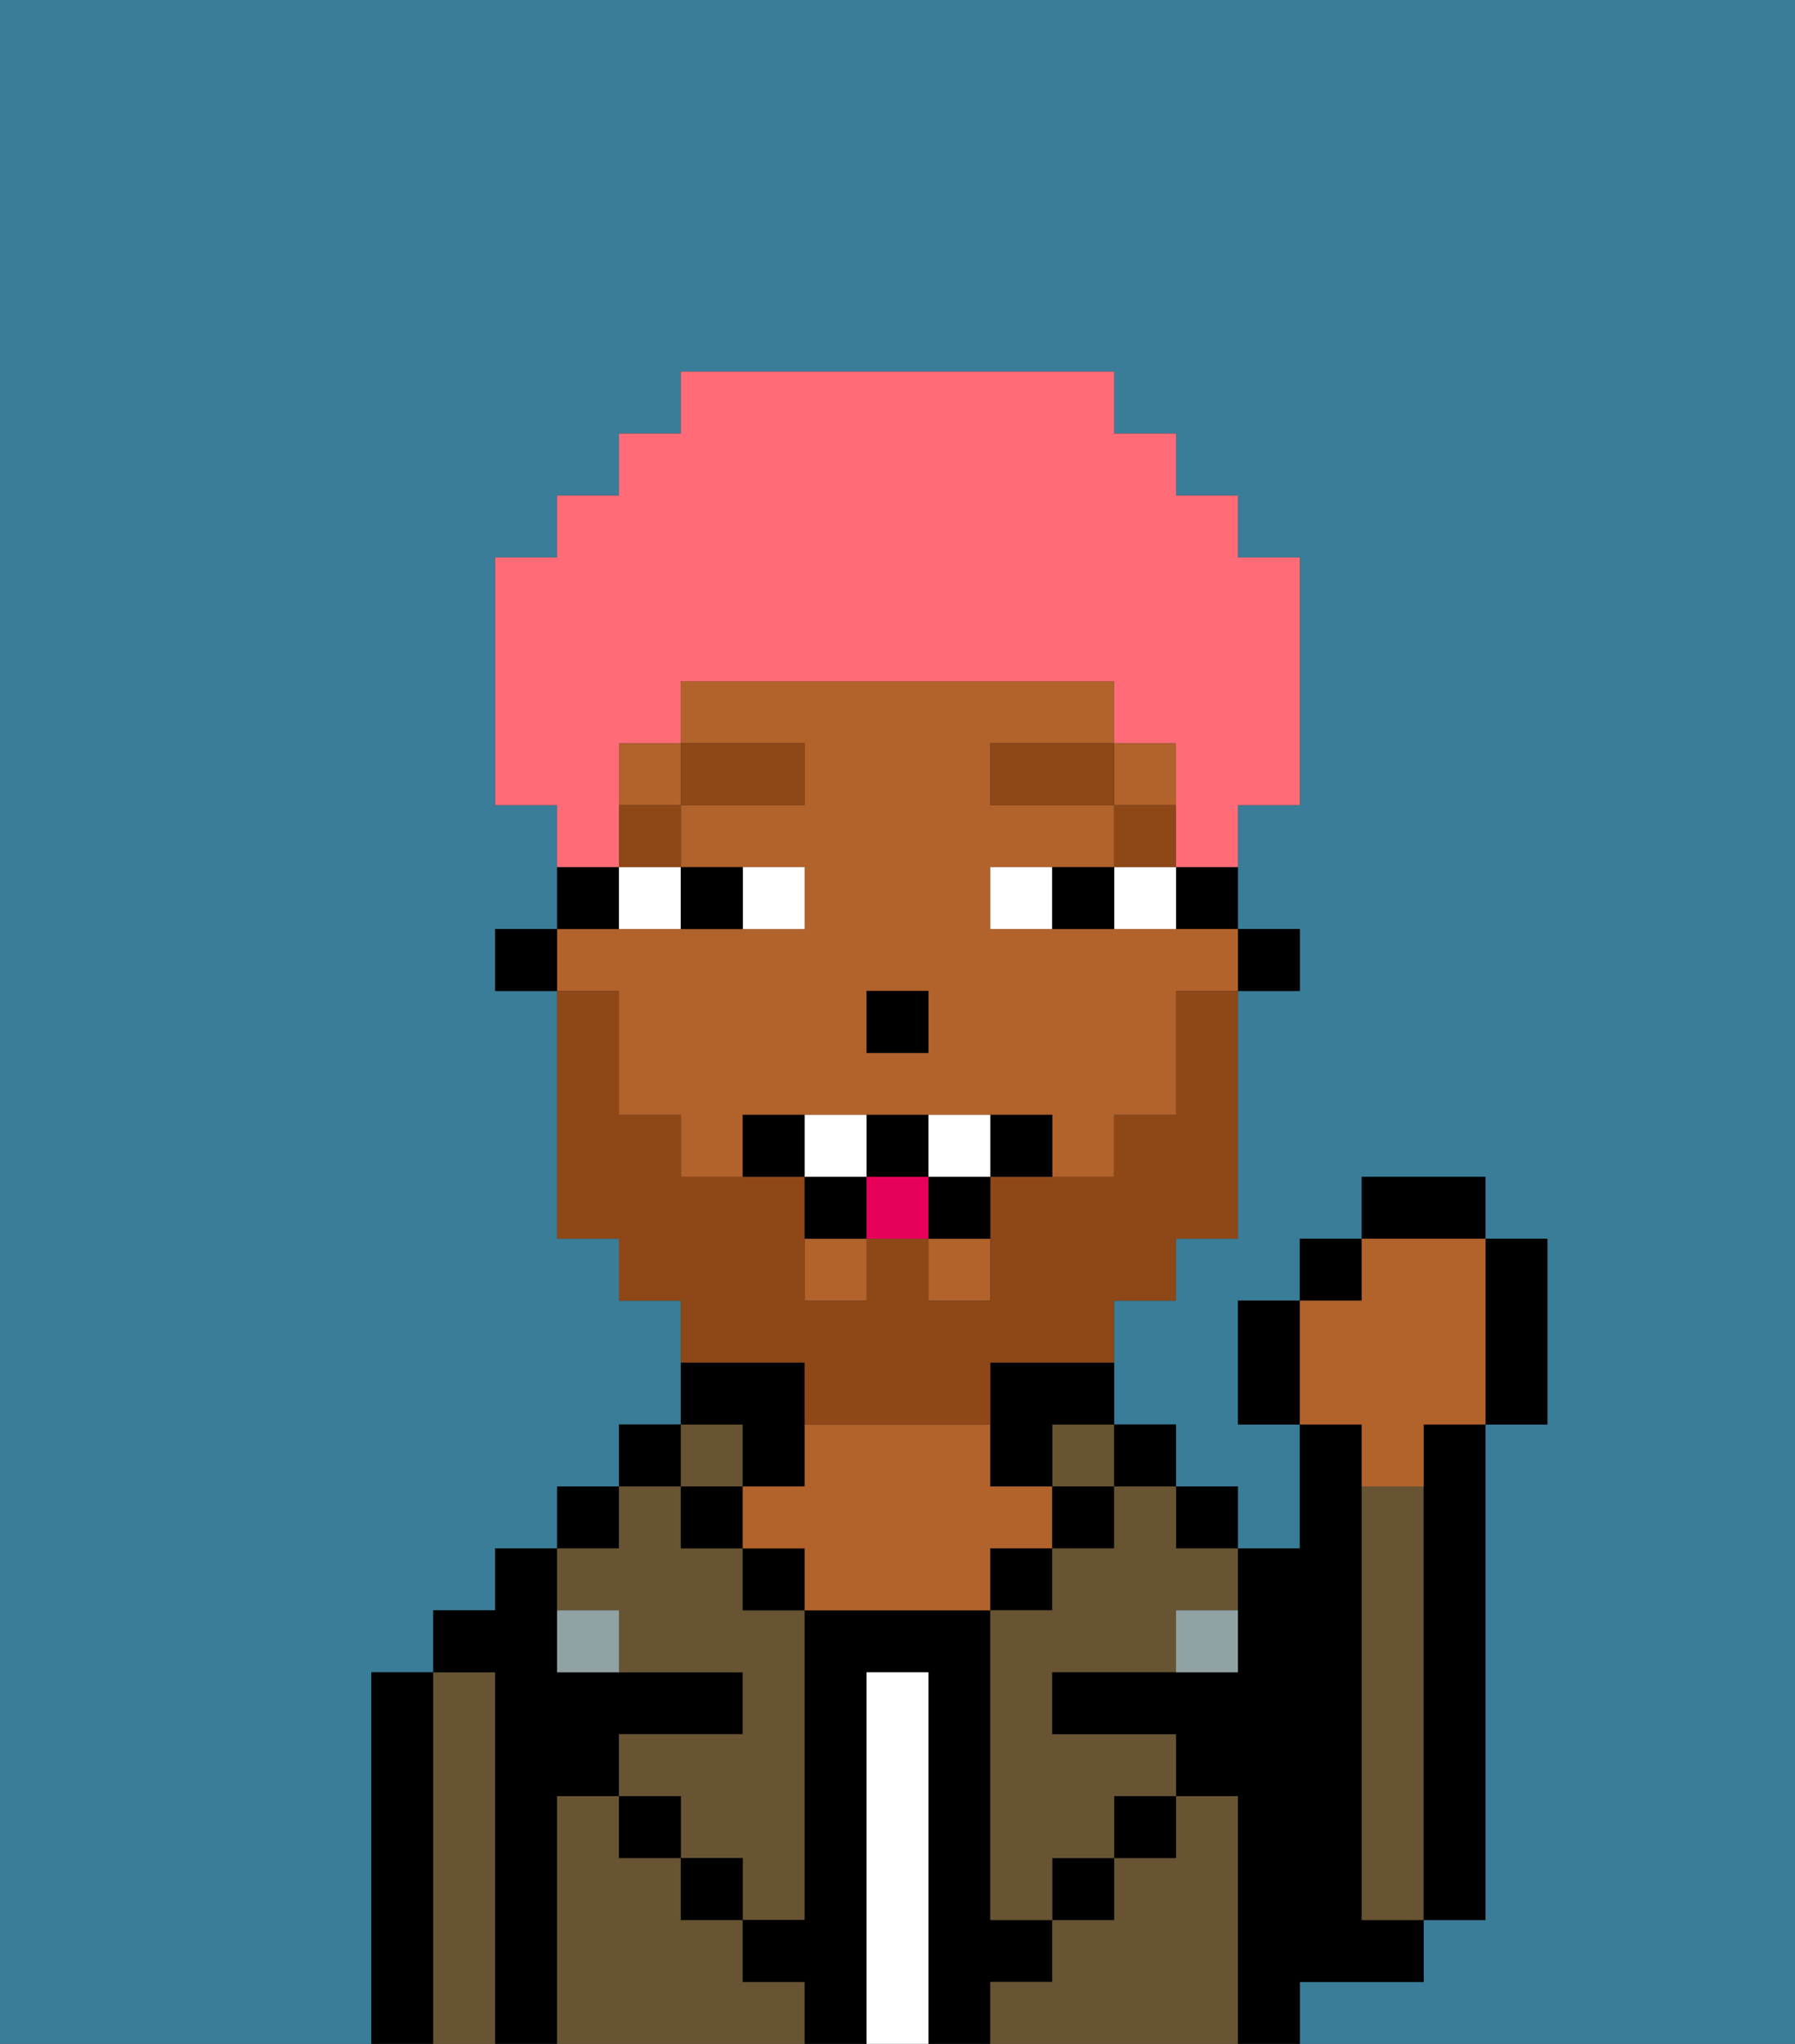 <svg xmlns="http://www.w3.org/2000/svg" viewBox="0 0 29 33"><rect x="0" y="0" width="29" height="33" fill="#333333" stroke="none"/><defs><style>polygon,rect,path{shape-rendering:crispedges;}.fb124-1{fill:#397d98;}.fb124-2{fill:#000000;}.fb124-3{fill:#685432;}.fb124-4{fill:#ffffff;}.fb124-5{fill:#b2622b;}.fb124-6{fill:#90a2a3;}.fb124-7{fill:#ffffff;}.fb124-8{fill:#8e4717;}.fb124-9{fill:#8e4717;}.fb124-10{fill:#e70059;}.fb124-11{fill:#ff6c77;}</style></defs><path class="fb124-1" d="M0,33H6V27H7V26H8V25H9V24h1V23h1V21H10V20H9V16H8V15H9V13H8V9H9V8h1V7h1V6h7V7h1V8h1V9h1v4H20v2h1v1H20v4H19v1H18v2h1v1h1v1h1V23H20V21h1V20h1V19h2v1h1v3H24v8H23v1H21v1h8V0H0Z"/><path class="fb124-2" d="M7,27H6v6H7V27Z"/><path class="fb124-3" d="M8,27H7v6H8V27Z"/><path class="fb124-2" d="M9,29h1V28h2V27H9V25H8v1H7v1H8v6H9V29Z"/><rect class="fb124-2" x="9" y="24" width="1" height="1"/><path class="fb124-3" d="M12,32V31H11V30H10V29H9v4h4V32Z"/><rect class="fb124-2" x="10" y="23" width="1" height="1"/><path class="fb124-3" d="M10,26v1h2v1H10v1h1v1h1v1h1V26H12V25H11V24H10v1H9v1Z"/><rect class="fb124-2" x="10" y="29" width="1" height="1"/><rect class="fb124-3" x="11" y="23" width="1" height="1"/><rect class="fb124-2" x="11" y="24" width="1" height="1"/><rect class="fb124-2" x="11" y="30" width="1" height="1"/><path class="fb124-2" d="M12,24h1V22H11v1h1Z"/><rect class="fb124-2" x="12" y="25" width="1" height="1"/><path class="fb124-2" d="M17,32V31H16V26H13v5H12v1h1v1h1V27h1v6h1V32Z"/><path class="fb124-4" d="M15,27H14v6h1V27Z"/><path class="fb124-5" d="M17,25V24H16V23H13v1H12v1h1v1h3V25Z"/><rect class="fb124-2" x="16" y="25" width="1" height="1"/><path class="fb124-3" d="M20,29H19v1H18v1H17v1H16v1h4V29Z"/><rect class="fb124-3" x="17" y="23" width="1" height="1"/><rect class="fb124-2" x="17" y="24" width="1" height="1"/><rect class="fb124-2" x="17" y="30" width="1" height="1"/><rect class="fb124-2" x="18" y="23" width="1" height="1"/><rect class="fb124-2" x="18" y="29" width="1" height="1"/><rect class="fb124-2" x="19" y="24" width="1" height="1"/><path class="fb124-3" d="M18,25H17v1H16v5h1V30h1V29h1V28H17V27h2V26h1V25H19V24H18Z"/><path class="fb124-2" d="M22,32h1V31H22V23H21v2H20v2H17v1h2v1h1v4h1V32Z"/><path class="fb124-3" d="M23,24H22v7h1V24Z"/><path class="fb124-2" d="M23,24v7h1V23H23Z"/><path class="fb124-6" d="M9,26v1h1V26Z"/><path class="fb124-6" d="M19,27h1V26H19Z"/><rect class="fb124-2" x="20" y="15" width="1" height="1"/><path class="fb124-2" d="M19,15h1V14H19Z"/><rect class="fb124-5" x="15" y="20" width="1" height="1"/><rect class="fb124-5" x="18" y="12" width="1" height="1"/><rect class="fb124-5" x="13" y="20" width="1" height="1"/><rect class="fb124-5" x="10" y="12" width="1" height="1"/><path class="fb124-5" d="M10,17v1h1v1h1V18h5v1h1V18h1V16h1V15H16V14h2V13H16V12h2V11H11v1h2v1H11v1h2v1H9v1h1Zm4-1h1v1H14Z"/><path class="fb124-2" d="M16,23v1h1V23h1V22H16Z"/><path class="fb124-2" d="M10,14H9v1h1Z"/><rect class="fb124-2" x="8" y="15" width="1" height="1"/><rect class="fb124-2" x="14" y="16" width="1" height="1"/><path class="fb124-7" d="M13,15V14H12v1Z"/><path class="fb124-7" d="M10,15h1V14H10Z"/><path class="fb124-7" d="M18,14v1h1V14Z"/><path class="fb124-7" d="M16,14v1h1V14Z"/><path class="fb124-2" d="M12,15V14H11v1Z"/><path class="fb124-2" d="M17,14v1h1V14Z"/><rect class="fb124-8" x="18" y="13" width="1" height="1"/><rect class="fb124-8" x="16" y="12" width="2" height="1"/><rect class="fb124-8" x="10" y="13" width="1" height="1"/><rect class="fb124-8" x="11" y="12" width="2" height="1"/><path class="fb124-9" d="M13,23h3V22h2V21h1V20h1V16H19v2H18v1H16v2H15V20H14v1H13V19H11V18H10V16H9v4h1v1h1v1h2Z"/><path class="fb124-2" d="M12,18v1h1V18Z"/><path class="fb124-2" d="M16,18v1h1V18Z"/><path class="fb124-2" d="M15,20h1V19H15Z"/><path class="fb124-2" d="M15,19V18H14v1Z"/><path class="fb124-2" d="M13,19v1h1V19Z"/><path class="fb124-7" d="M14,18H13v1h1Z"/><path class="fb124-7" d="M15,18v1h1V18Z"/><rect class="fb124-10" x="14" y="19" width="1" height="1"/><path class="fb124-2" d="M20,21v2h1V21Z"/><rect class="fb124-2" x="21" y="20" width="1" height="1"/><rect class="fb124-2" x="22" y="19" width="2" height="1"/><path class="fb124-2" d="M24,23h1V20H24v3Z"/><path class="fb124-5" d="M22,24h1V23h1V20H22v1H21v2h1Z"/><path class="fb124-11" d="M10,13V12h1V11h7v1h1v2h1V13h1V9H20V8H19V7H18V6H11V7H10V8H9V9H8v4H9v1h1Z"/></svg>